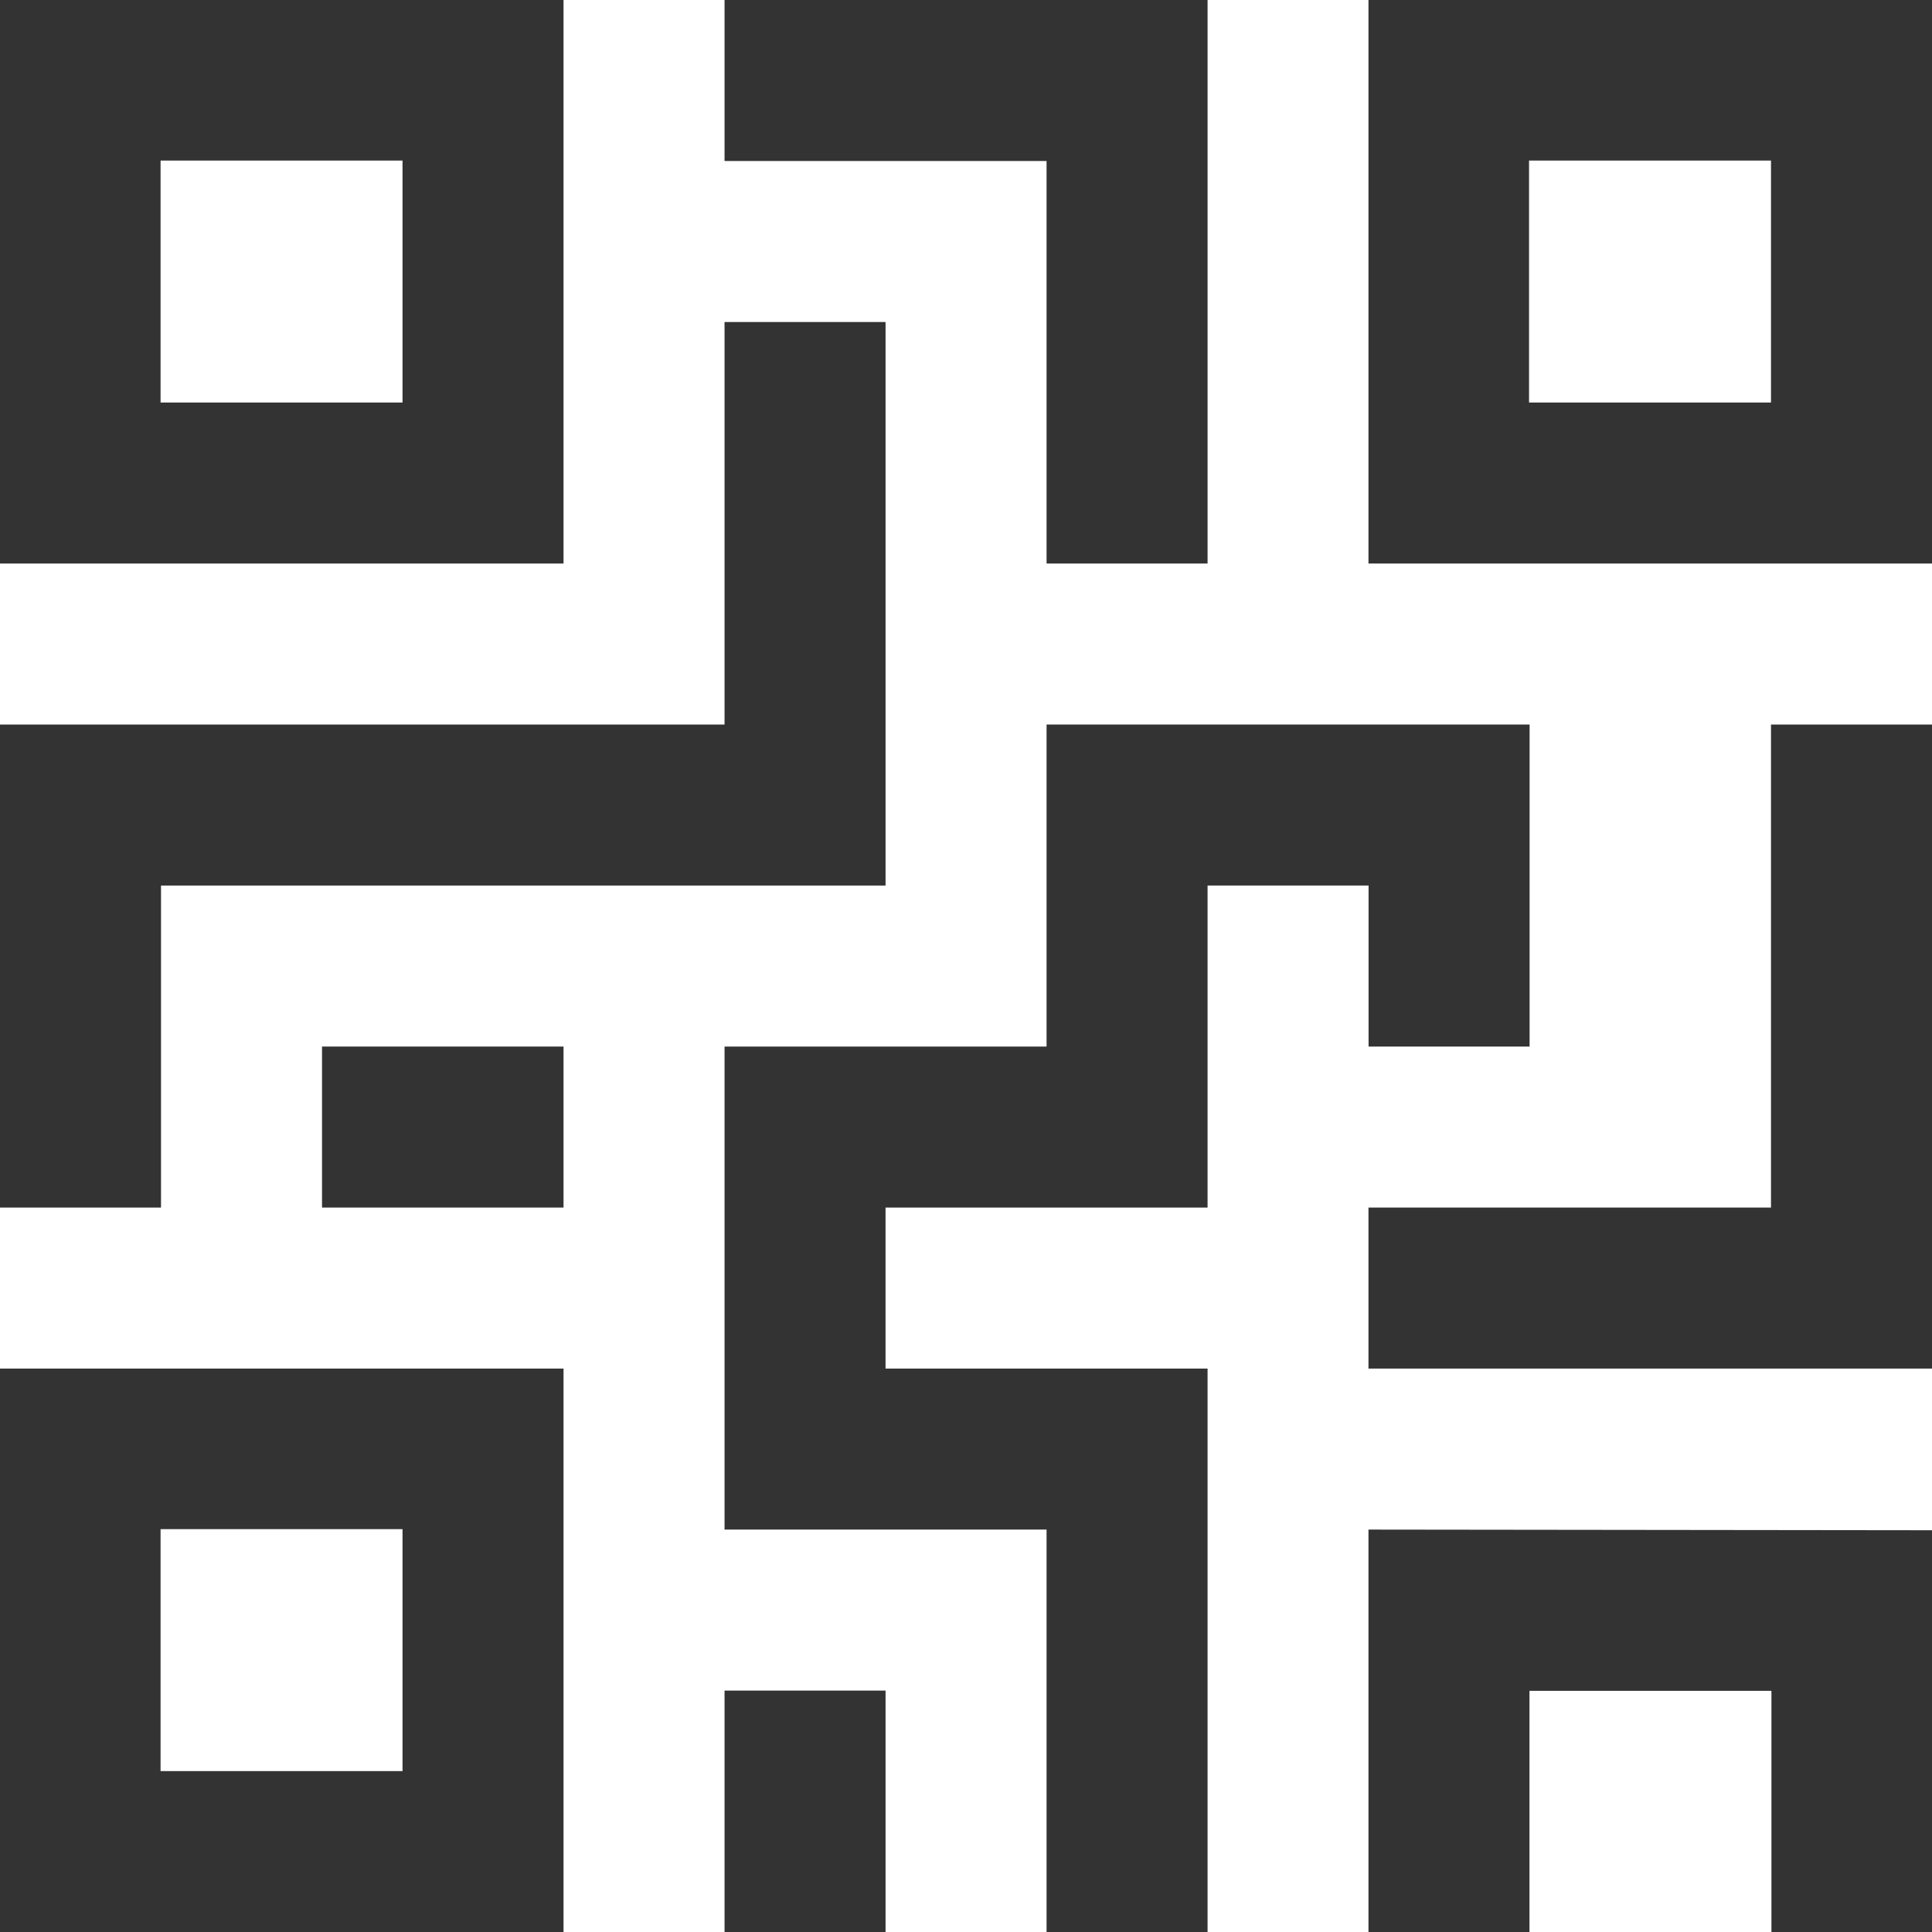 <svg xmlns="http://www.w3.org/2000/svg" width="17.567" height="17.568" viewBox="0 0 17.567 17.568">
  <g id="Group_26047" data-name="Group 26047" opacity="0.8">
    <path id="Path_43698" data-name="Path 43698" d="M10,10v5.124h5.124V10Zm3.66,3.66h-2.2v-2.2h2.2Z" transform="translate(-10 -10)"/>
    <path id="Path_43699" data-name="Path 43699" d="M10,66.666V71.79h5.124V66.666Zm3.66,3.66h-2.2v-2.2h2.2Z" transform="translate(-10 -54.222)"/>
    <path id="Path_43700" data-name="Path 43700" d="M66.667,10v5.124h5.124V10Zm3.66,3.66h-2.2v-2.2h2.2Z" transform="translate(-54.224 -10)"/>
    <path id="Path_43701" data-name="Path 43701" d="M70.327,40v4.392h-3.66v1.464h5.124V40Z" transform="translate(-54.224 -33.412)"/>
    <path id="Path_43702" data-name="Path 43702" d="M66.667,73.334v3.66h1.464V74.8h2.2v2.2h1.464v-3.66Z" transform="translate(-54.224 -59.426)"/>
    <path id="Path_43703" data-name="Path 43703" d="M40,10v1.464h2.928v3.66h1.464V10Z" transform="translate(-33.412 -10)"/>
    <path id="Path_43704" data-name="Path 43704" d="M42.928,40v2.928H40V47.32h2.928v3.66h1.464V45.856H41.464V44.392h2.928V41.464h1.464v1.464H47.32V40Z" transform="translate(-33.412 -33.412)"/>
    <rect id="Rectangle_20053" data-name="Rectangle 20053" width="1.464" height="2.196" transform="translate(6.588 15.372)"/>
    <rect id="Rectangle_20054" data-name="Rectangle 20054" width="2.196" height="1.464" transform="translate(2.928 9.516)"/>
    <path id="Path_43705" data-name="Path 43705" d="M16.588,23.333v3.66H10v4.392h1.464V28.457h6.588V23.333Z" transform="translate(-10 -20.405)"/>
  </g>
</svg>
